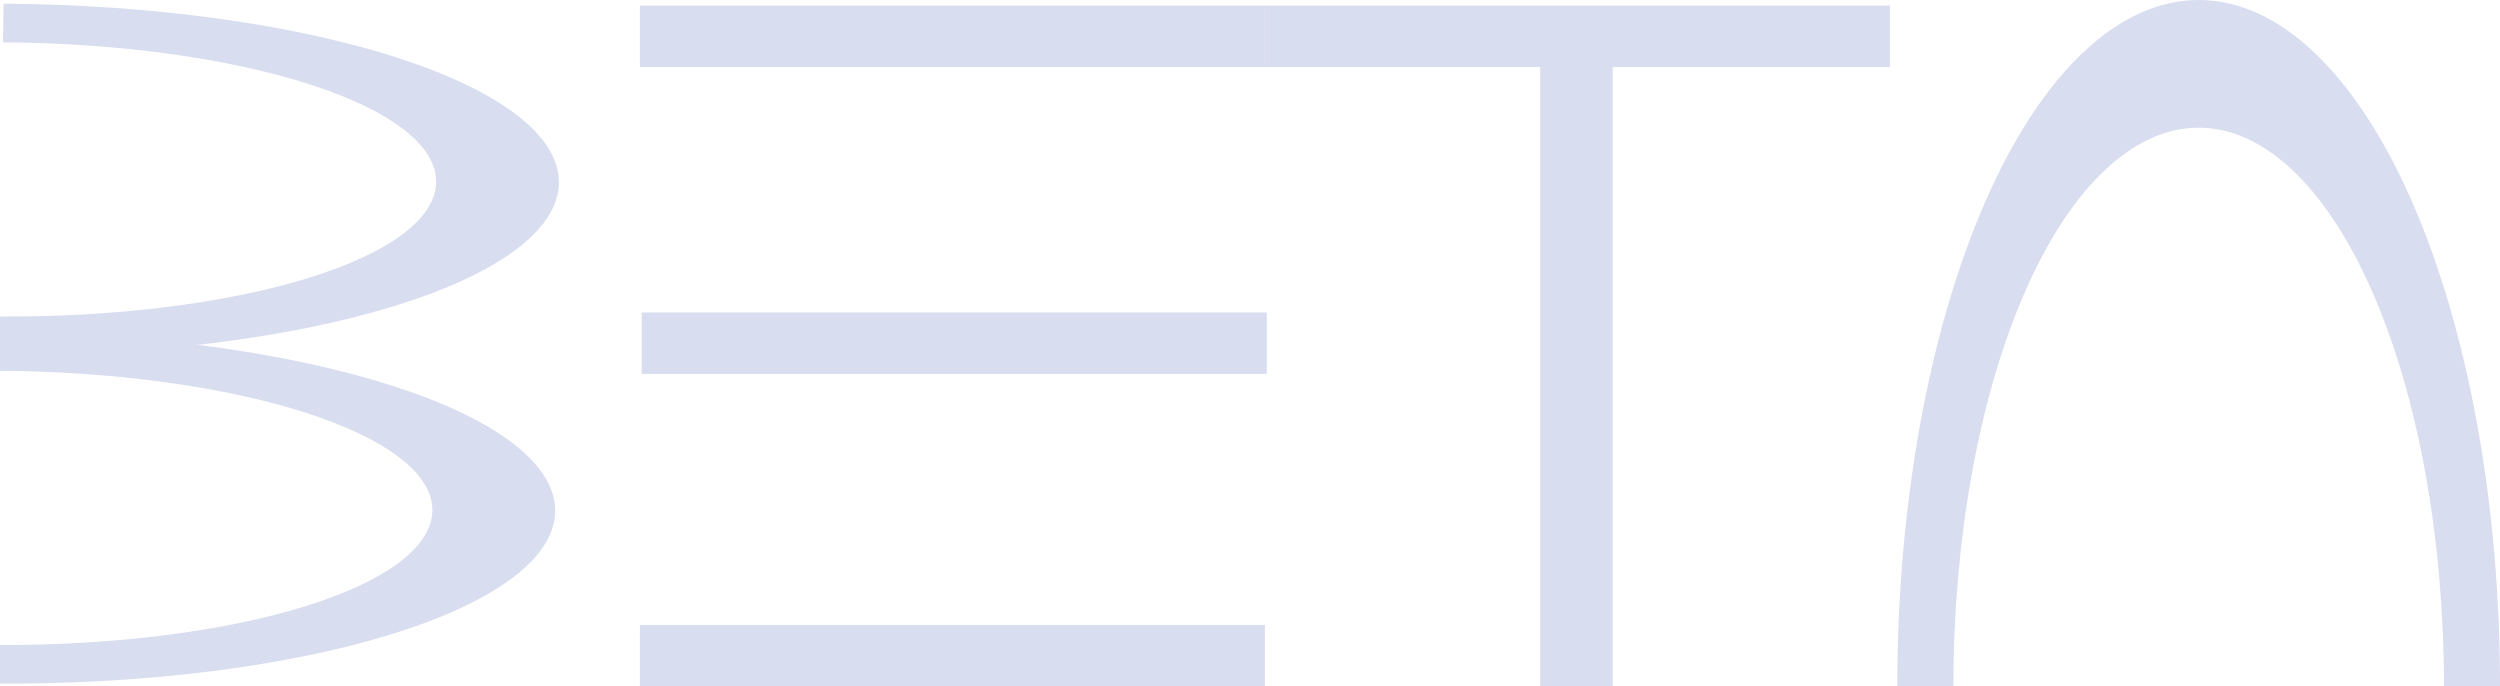 <svg width="448" height="123" viewBox="0 0 448 123" fill="none" xmlns="http://www.w3.org/2000/svg">
<g clip-path="url(#clip0_1_85)">
<rect x="226.67" y="1" width="112" height="11" fill="#D8DDEF"/>
<rect x="115" y="56" width="112" height="11" fill="#D8DDEF"/>
<rect x="114.67" y="1" width="112" height="11" fill="#D8DDEF"/>
<rect x="114.67" y="112" width="112" height="11" fill="#D8DDEF"/>
<rect x="276" y="7" width="13" height="116" fill="#D8DDEF"/>
<path d="M448 123C448 90.378 442.311 59.093 432.184 36.026C422.057 12.959 408.322 2.46286e-06 394 0C379.678 -2.46286e-06 365.943 12.959 355.816 36.026C345.689 59.093 340 90.378 340 123L350.045 123C350.045 96.446 354.676 70.98 362.919 52.204C371.162 33.428 382.342 22.88 394 22.88C405.658 22.88 416.838 33.428 425.081 52.204C433.324 70.98 437.955 96.446 437.955 123H448Z" fill="#D8DDEF"/>
<path d="M-0.333 63.648C26.188 63.822 51.675 60.67 70.52 54.887C89.366 49.103 100.026 41.161 100.157 32.807C100.287 24.454 89.876 16.374 71.215 10.344C52.554 4.315 27.171 0.83 0.65 0.656L0.542 7.585C21.228 7.72 41.027 10.439 55.583 15.142C70.138 19.845 78.259 26.148 78.157 32.663C78.055 39.179 69.74 45.374 55.041 49.885C40.342 54.396 20.462 56.855 -0.225 56.719L-0.333 63.648Z" fill="#D8DDEF"/>
<path d="M-1.002 122.507C25.519 122.681 51.005 119.53 69.851 113.746C88.696 107.962 99.357 100.02 99.487 91.667C99.617 83.313 89.207 75.233 70.546 69.204C51.885 63.174 26.502 59.689 -0.019 59.515L-0.128 66.444C20.559 66.58 40.358 69.298 54.913 74.001C69.469 78.704 77.589 85.007 77.487 91.522C77.386 98.038 69.071 104.233 54.371 108.744C39.672 113.255 19.792 115.714 -0.894 115.578L-1.002 122.507Z" fill="#D8DDEF"/>
</g>
<defs>
<clipPath id="clip0_1_85">
<rect width="448" height="123" fill="white"/>
</clipPath>
</defs>
</svg>
